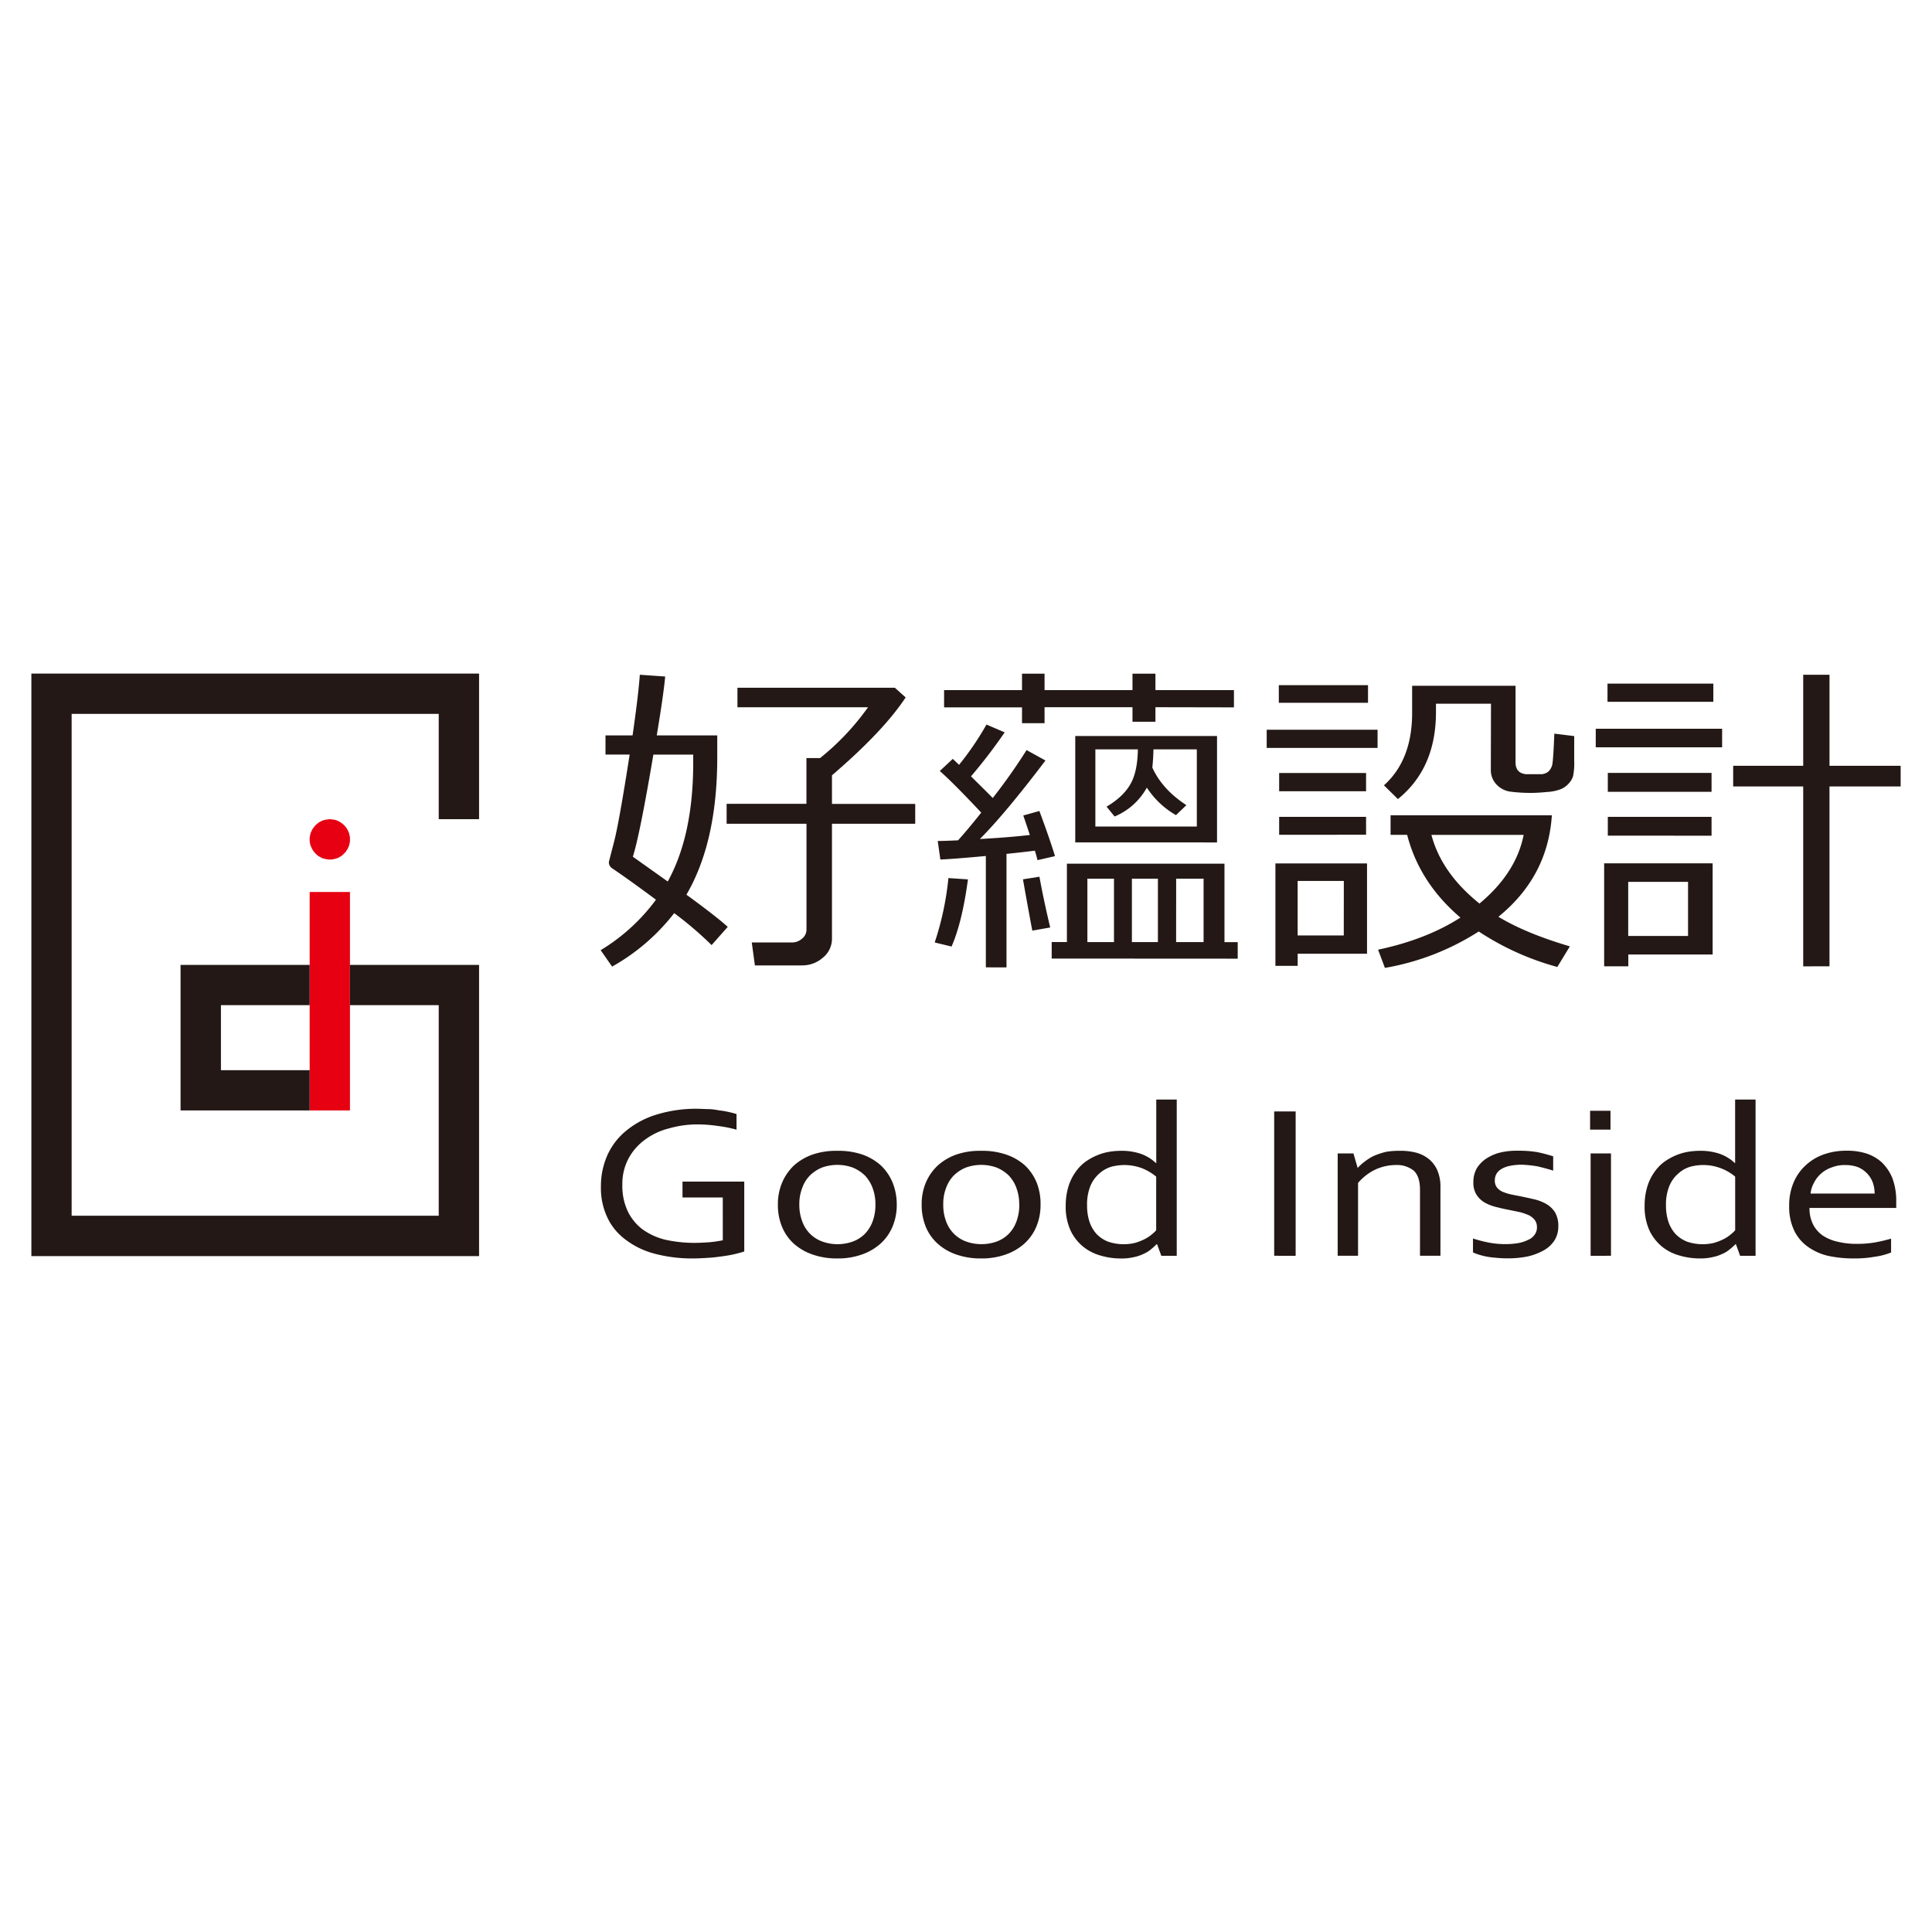 <svg id="圖層_1" data-name="圖層 1" xmlns="http://www.w3.org/2000/svg" viewBox="0 0 742.68 742.68"><defs><style>.cls-1{fill:#e60012;stroke:#e71f19;}.cls-1,.cls-2{stroke-linecap:square;stroke-miterlimit:10;stroke-width:0;}.cls-2,.cls-3{fill:#231815;}.cls-2{stroke:#040000;}</style></defs><title>goodinside</title><polygon class="cls-1" points="119.04 342.89 134.53 342.89 134.53 426.86 119.04 426.86 119.04 342.89 119.04 342.89"/><polygon class="cls-2" points="134.53 370.92 134.53 386.39 168.65 386.39 168.65 467.34 27.54 467.34 27.54 274.42 168.65 274.42 168.65 314.9 184.16 314.9 184.16 258.93 12.06 258.93 12.06 482.86 184.16 482.86 184.16 370.92 134.53 370.92 134.53 370.92"/><polygon class="cls-1" points="134.53 322.66 134.53 322.12 134.48 321.58 134.35 321.04 134.24 320.5 134.07 319.95 133.83 319.47 133.58 318.94 133.27 318.45 132.99 318.04 132.63 317.61 132.25 317.18 131.83 316.83 131.41 316.47 130.98 316.16 130.52 315.88 130.03 315.63 129.51 315.39 128.94 315.21 128.42 315.08 127.86 315.03 127.34 314.96 126.78 314.9 126.26 314.96 125.7 315.03 125.18 315.08 124.64 315.21 124.09 315.39 123.55 315.63 123.07 315.88 122.58 316.16 122.17 316.47 121.74 316.83 121.32 317.18 120.97 317.61 120.6 318.04 120.3 318.45 119.99 318.94 119.77 319.47 119.52 319.95 119.34 320.5 119.21 321.04 119.11 321.58 119.04 322.12 119.04 322.66 119.04 323.2 119.11 323.79 119.21 324.34 119.34 324.88 119.52 325.36 119.77 325.89 119.99 326.39 120.3 326.86 120.6 327.34 120.97 327.76 121.32 328.12 121.74 328.55 122.17 328.92 122.58 329.2 123.07 329.44 123.55 329.75 124.09 329.94 124.64 330.1 125.18 330.22 125.7 330.35 126.26 330.41 126.78 330.41 127.34 330.41 127.86 330.35 128.42 330.22 128.94 330.1 129.51 329.94 130.03 329.75 130.52 329.44 130.98 329.2 131.41 328.92 131.83 328.55 132.25 328.12 132.63 327.76 132.99 327.34 133.27 326.86 133.58 326.39 133.83 325.89 134.07 325.36 134.24 324.88 134.35 324.34 134.48 323.79 134.53 323.2 134.53 322.66 134.53 322.66"/><polygon class="cls-2" points="119.04 411.39 84.93 411.39 84.93 386.39 119.04 386.39 119.04 370.92 69.41 370.92 69.41 426.86 119.04 426.86 119.04 411.39 119.04 411.39"/><path class="cls-3" d="M277.84,460.33H262.36v-6.11H286.1v26.85c-.72.26-1.75.54-3.13.89s-2.92.64-4.69.89-3.63.51-5.64.64-4,.26-6,.26a55.94,55.94,0,0,1-15.38-1.92,31.63,31.63,0,0,1-11.16-5.58,22.33,22.33,0,0,1-6.82-8.66A26.36,26.36,0,0,1,231,456.26a29.33,29.33,0,0,1,2.55-12.35,25.88,25.88,0,0,1,7.39-9.43,33.73,33.73,0,0,1,11.71-6.1,51.35,51.35,0,0,1,15.13-2.16c1.47,0,3,.12,4.46.13s2.91.25,4.26.5a31.53,31.53,0,0,1,3.74.64c1.15.25,2.12.51,2.89.77v6a47.17,47.17,0,0,0-7-1.4,54.86,54.86,0,0,0-7.89-.63,39.5,39.5,0,0,0-11,1.52,25.86,25.86,0,0,0-9.26,4.33,21.44,21.44,0,0,0-6.37,7.26,20.78,20.78,0,0,0-2.37,10.19,22.79,22.79,0,0,0,2,9.93,19.15,19.15,0,0,0,5.6,7,25.27,25.27,0,0,0,8.78,4.07A51.55,51.55,0,0,0,267,477.77c2,0,3.88-.12,5.78-.25a43.72,43.72,0,0,0,5.07-.75Z"/><path class="cls-3" d="M344.72,463.13a21.3,21.3,0,0,1-1.63,8.41,18.34,18.34,0,0,1-4.58,6.5,21.19,21.19,0,0,1-7.18,4.2,27.56,27.56,0,0,1-9.42,1.52,28.07,28.07,0,0,1-9.57-1.52,21.22,21.22,0,0,1-7.23-4.2,17.84,17.84,0,0,1-4.51-6.5,21.72,21.72,0,0,1-1.57-8.41,21.35,21.35,0,0,1,1.62-8.52,19.59,19.59,0,0,1,4.58-6.61,21.26,21.26,0,0,1,7.19-4.2,27.75,27.75,0,0,1,9.46-1.41,28.3,28.3,0,0,1,9.55,1.41,21.17,21.17,0,0,1,7.19,4.2,19.21,19.21,0,0,1,4.51,6.61A22.4,22.4,0,0,1,344.72,463.13Zm-8.2,0a17.45,17.45,0,0,0-1.1-6.49,13.94,13.94,0,0,0-3-4.83,15,15,0,0,0-4.65-3,17.48,17.48,0,0,0-11.76,0,14.69,14.69,0,0,0-4.62,3,13,13,0,0,0-3,4.83,17,17,0,0,0-1.12,6.49,17.5,17.5,0,0,0,1.12,6.37,12.68,12.68,0,0,0,7.72,7.76,17.29,17.29,0,0,0,11.71,0,12.91,12.91,0,0,0,4.63-2.93,13.94,13.94,0,0,0,3-4.83A18,18,0,0,0,336.52,463.13Z"/><path class="cls-3" d="M400,463.13a21.5,21.5,0,0,1-1.62,8.41,18.4,18.4,0,0,1-4.58,6.5,21.26,21.26,0,0,1-7.19,4.2,27.44,27.44,0,0,1-9.41,1.52,28.28,28.28,0,0,1-9.61-1.52,20.66,20.66,0,0,1-7.18-4.2,17.89,17.89,0,0,1-4.55-6.5,22,22,0,0,1-1.56-8.41,21.36,21.36,0,0,1,1.6-8.52,19.46,19.46,0,0,1,4.62-6.61,21,21,0,0,1,7.18-4.2,27.63,27.63,0,0,1,9.43-1.41,28.21,28.21,0,0,1,9.57,1.41A21,21,0,0,1,394,448a19.09,19.09,0,0,1,4.51,6.61A22.36,22.36,0,0,1,400,463.13Zm-8.21,0a17.73,17.73,0,0,0-1.08-6.49,13.49,13.49,0,0,0-3-4.83,14.52,14.52,0,0,0-4.64-3,17.44,17.44,0,0,0-11.74,0,14.62,14.62,0,0,0-4.64,3,13.38,13.38,0,0,0-3,4.83,17,17,0,0,0-1.09,6.49,17.54,17.54,0,0,0,1.09,6.37,13,13,0,0,0,3.07,4.83,12.8,12.8,0,0,0,4.65,2.93,17.25,17.25,0,0,0,5.89,1,16.93,16.93,0,0,0,5.84-1,12.76,12.76,0,0,0,4.61-2.93,13.49,13.49,0,0,0,3-4.83A18.33,18.33,0,0,0,391.83,463.13Z"/><path class="cls-3" d="M409.67,463.52a25.51,25.51,0,0,1,1-7.26,19.11,19.11,0,0,1,2.61-5.48,16.67,16.67,0,0,1,3.81-4.06,22.11,22.11,0,0,1,4.52-2.55,21.19,21.19,0,0,1,4.73-1.4,28.29,28.29,0,0,1,4.54-.39,22.79,22.79,0,0,1,7.63,1.15,16.06,16.06,0,0,1,5.82,3.56h.15V422.67h7.87v60.07h-5.93l-1.62-4.44h-.2a23,23,0,0,1-2.12,1.92,11.27,11.27,0,0,1-2.87,1.78,15.59,15.59,0,0,1-3.8,1.27,20.12,20.12,0,0,1-5,.5,27.41,27.41,0,0,1-7.74-1.12,18.5,18.5,0,0,1-6.75-3.47,17.93,17.93,0,0,1-4.82-6.23A22,22,0,0,1,409.67,463.52Zm8.21-.11a20.13,20.13,0,0,0,.92,6.22,13.33,13.33,0,0,0,2.71,4.71,12.52,12.52,0,0,0,4.35,2.93,18.69,18.69,0,0,0,10.45.51,20.88,20.88,0,0,0,3.6-1.4,13.15,13.15,0,0,0,2.75-1.78,15.63,15.63,0,0,0,1.79-1.66V452.31a20.31,20.31,0,0,0-5.62-3.3,20,20,0,0,0-6.88-1.16,20.64,20.64,0,0,0-4.7.64,12,12,0,0,0-4.56,2.54,12.92,12.92,0,0,0-3.47,4.72A19,19,0,0,0,417.88,463.4Z"/><path class="cls-3" d="M489.81,482.73V427.25h8.25v55.49Z"/><path class="cls-3" d="M521.87,448.87H522a17.54,17.54,0,0,1,2.89-2.55,17.3,17.3,0,0,1,3.6-2.15,32,32,0,0,1,4.33-1.4,30.75,30.75,0,0,1,5.13-.39,24.25,24.25,0,0,1,6.18.65,13.4,13.4,0,0,1,5,2.41,11.65,11.65,0,0,1,3.35,4.33,15.68,15.68,0,0,1,1.24,6.61v26.35h-7.86V457.4c0-3.43-.79-5.85-2.39-7.38a10.37,10.37,0,0,0-7-2.17,18.79,18.79,0,0,0-7.87,1.79,20.23,20.23,0,0,0-6.55,5.09v28h-7.83V443.4h6.06Z"/><path class="cls-3" d="M574.62,453.84a4.25,4.25,0,0,0,.84,2.67,5.9,5.9,0,0,0,2.26,1.66,17.86,17.86,0,0,0,3.25,1c1.24.26,2.53.51,3.85.76,1.82.38,3.52.76,5.16,1.14a17.42,17.42,0,0,1,4.47,1.78,9.62,9.62,0,0,1,3.32,3.19,10.2,10.2,0,0,1,1.26,5.34,9.92,9.92,0,0,1-1.41,5.34,11.52,11.52,0,0,1-4,3.82,23.21,23.21,0,0,1-6.17,2.41,37.86,37.86,0,0,1-7.9.77,46.76,46.76,0,0,1-4.81-.25,29.26,29.26,0,0,1-3.78-.52c-1.11-.25-2-.5-2.81-.76a15.51,15.51,0,0,1-1.92-.75v-5.35a52.12,52.12,0,0,0,5.92,1.54,33.71,33.71,0,0,0,6.46.62,29.83,29.83,0,0,0,5-.39,14.08,14.08,0,0,0,3.87-1.27,5.73,5.73,0,0,0,2.48-2,4.69,4.69,0,0,0,.86-2.81A4.63,4.63,0,0,0,590,469a7.17,7.17,0,0,0-2.13-1.78,27.93,27.93,0,0,0-3.12-1.15c-1.17-.26-2.42-.52-3.69-.77-1.71-.37-3.41-.64-5.16-1.14a18.84,18.84,0,0,1-4.77-1.66,9.64,9.64,0,0,1-3.43-3.05,8.57,8.57,0,0,1-1.32-5,10.63,10.63,0,0,1,1.38-5.46,12.35,12.35,0,0,1,3.69-3.7A17.49,17.49,0,0,1,576.9,443a27.12,27.12,0,0,1,6.53-.65,44.6,44.6,0,0,1,7.42.52,57.4,57.4,0,0,1,6.21,1.64V450c-2-.64-4-1.15-6-1.64a46.67,46.67,0,0,0-6.26-.64,22.89,22.89,0,0,0-4.64.5,9.59,9.59,0,0,0-3.17,1.27,5,5,0,0,0-1.82,1.91A5.26,5.26,0,0,0,574.62,453.84Z"/><path class="cls-3" d="M611.25,434.24V427h7.84v7.24Zm.2,48.5V443.4h7.83v39.33Z"/><path class="cls-3" d="M632.21,463.52a24.69,24.69,0,0,1,1-7.26,19.15,19.15,0,0,1,2.61-5.48,16.69,16.69,0,0,1,3.81-4.06,22.71,22.71,0,0,1,4.49-2.55,21.71,21.71,0,0,1,4.74-1.4,28.7,28.7,0,0,1,4.54-.39,22.88,22.88,0,0,1,7.65,1.15,16.28,16.28,0,0,1,5.83,3.56H667V422.67h7.86v60.07h-5.94l-1.61-4.44h-.2A21.22,21.22,0,0,1,665,480.2a10.57,10.57,0,0,1-2.86,1.78,15.93,15.93,0,0,1-3.8,1.27,20.12,20.12,0,0,1-5,.5,27.35,27.35,0,0,1-7.75-1.12,18.53,18.53,0,0,1-6.77-3.47,18.22,18.22,0,0,1-4.79-6.23A21.85,21.85,0,0,1,632.21,463.52Zm8.21-.11a19.82,19.82,0,0,0,.93,6.22,13.5,13.5,0,0,0,2.72,4.71,12.79,12.79,0,0,0,4.36,2.93,18.58,18.58,0,0,0,10.42.51,21.49,21.49,0,0,0,3.63-1.4,13.21,13.21,0,0,0,2.73-1.78,14.88,14.88,0,0,0,1.81-1.66V452.31a19.12,19.12,0,0,0-17.2-3.82,11.65,11.65,0,0,0-4.56,2.54,12.6,12.6,0,0,0-3.48,4.72A18.74,18.74,0,0,0,640.42,463.4Z"/><path class="cls-3" d="M713.43,478.15a41.17,41.17,0,0,0,7.1-.51,58.13,58.13,0,0,0,6.42-1.5v5.33a25.89,25.89,0,0,1-6.39,1.65,42.47,42.47,0,0,1-8.14.63,45.85,45.85,0,0,1-9.72-1,21.82,21.82,0,0,1-7.83-3.55,16.26,16.26,0,0,1-5.2-6.24,21.12,21.12,0,0,1-1.89-9.41,22.33,22.33,0,0,1,1.83-9.3,19.11,19.11,0,0,1,4.87-6.62,20,20,0,0,1,7-4,25.47,25.47,0,0,1,8.23-1.28,24.14,24.14,0,0,1,7.55,1,16.57,16.57,0,0,1,6.09,3.44,17.86,17.86,0,0,1,4.1,6.11,24.72,24.72,0,0,1,1.48,8.92v.88c0,.25,0,.76,0,1.65H695.59a13.74,13.74,0,0,0,1.39,6.37,12,12,0,0,0,3.82,4.32,17.82,17.82,0,0,0,5.65,2.3A30.21,30.21,0,0,0,713.43,478.15Zm-4.16-30.3a13.28,13.28,0,0,0-5.05.89,11.81,11.81,0,0,0-4.07,2.3,11.54,11.54,0,0,0-2.8,3.56,10.78,10.78,0,0,0-1.35,4.21h24.63a12.84,12.84,0,0,0-.75-4.33,10.11,10.11,0,0,0-2.19-3.44,10.5,10.5,0,0,0-3.54-2.4A13.88,13.88,0,0,0,709.27,447.86Z"/><path class="cls-3" d="M235.3,371.57l-4.4-6.31a73.81,73.81,0,0,0,21.26-19.4c-6.73-5-12.29-9-16.73-12a2.81,2.81,0,0,1-1.38-2.43c0-.12.68-2.73,2-7.82s3.3-16.27,6-33.54h-9.29v-7.38h10.41q2.29-15.95,2.78-23.31l9.75.68c-.35,4.05-1.39,11.6-3.24,22.63h23.26v8.42q0,32.51-11.85,52.82,11.53,8.4,15.88,12.37l-6.2,7a138,138,0,0,0-14.38-12.28A79,79,0,0,1,235.3,371.57Zm21.39-32.71q9.81-17.81,9.79-45.77v-3H251.16q-5.19,30.74-7.88,39.24Zm51.65,32.26H290.19l-1.2-8.83h15.59a5.67,5.67,0,0,0,3.74-1.47,4.4,4.4,0,0,0,1.7-3.31V316.65H279.32V309H310V291.41h5.25a97.28,97.28,0,0,0,18.43-19.53H283.48v-7.5H344l4.14,3.72q-8.57,13-28.32,29.93v11h32v7.63h-32v44.09a9.31,9.31,0,0,1-3.49,7.38A11.93,11.93,0,0,1,308.34,371.11Z"/><path class="cls-3" d="M365.78,363.86l-6.47-1.57a113.64,113.64,0,0,0,5.27-24.75l7.51.5Q369.86,354.61,365.78,363.86Zm13.19,8V329.05q-12.08,1.13-17.49,1.36l-1-7.13c2.29,0,4.91-.13,7.8-.25,2.57-2.84,5.54-6.4,8.92-10.65q-10.83-11.54-15.94-16l5-4.66,2.41,2.29a113,113,0,0,0,10.54-15.48l7,3a203.73,203.73,0,0,1-12.95,16.91c3.45,3.4,6.24,6.16,8.37,8.32a223.24,223.24,0,0,0,13-18.42l7.26,4q-15.56,20.53-25.23,30.19c8.06-.45,14.45-1,19.22-1.55-1-3.05-1.84-5.54-2.52-7.5l6.19-1.72c3.05,8.18,5,14,6,17.35l-6.73,1.54c-.2-.85-.52-2.09-1-3.64-2.8.35-6.43.77-10.91,1.23v43.64Zm65.19-100v5.58h-8.82v-5.58h-33.8V278h-8.67v-6.08H362.92v-6.64h29.95v-6.31h8.67v6.31h33.8v-6.31h8.82v6.31h30.18v6.64Zm-47.33,85.88c-1-5.21-2.19-11.77-3.59-19.72l6.33-1c1.11,6.14,2.51,12.67,4.14,19.51Zm7.45,10.74v-6.35h5.85V332h60.57v30.17h5.09v6.35Zm9.06-44.66V282.93h54.5v40.91ZM418,362.15h10.23V337.78H418Zm22.87-59.4a25.26,25.26,0,0,1-12.4,11.12l-3.1-3.78c4.56-2.7,7.7-5.78,9.5-9.26q2.42-4.7,2.54-12.77H421.07v29.66h39V288.06H443.4c-.06,2.73-.22,5-.43,7,2.5,5.56,6.89,10.39,13.09,14.45l-4,3.84A32.94,32.94,0,0,1,440.85,302.75Zm-5.76,59.4h10V337.78h-10Zm17,0h10.56V337.78H452.13Z"/><path class="cls-3" d="M486.93,287.51v-7h42.62v7Zm11.91,79.12v4.65h-8.56V331.9H525.5v34.72Zm-7.25-96.47v-6.77h34.29v6.77Zm.13,34v-7h33.41v7Zm0,16.74V314h33.41v6.88Zm24.86,17.74H498.83V359.6h17.73ZM576,352.42c7.16,4.32,16.31,8.08,27.47,11.37l-4.82,7.92a104.24,104.24,0,0,1-30.21-13.64,97.11,97.11,0,0,1-36.07,14l-2.62-7q18.5-3.91,31.65-12.34-15.73-13.39-20.48-31.81h-6.37v-7.51h62Q595,337,576,352.42Zm-2.85-81.9H552v3.23q0,21.59-14.63,33.42L532,301.89q10.84-9.73,10.84-27.84V263.63h39.75v29.45q0,4.1,4,4.53h5.46a4.65,4.65,0,0,0,3.22-1.07,5.24,5.24,0,0,0,1.53-3.19c.21-1.42.46-5.21.7-11.33l7.64.94,0,9.36a26.47,26.47,0,0,1-.42,6,7.54,7.54,0,0,1-1.64,2.82,8.76,8.76,0,0,1-2.94,2.16,17.06,17.06,0,0,1-5.42,1.14c-2.48.25-4.61.36-6.43.36a62.4,62.4,0,0,1-7.32-.44,9,9,0,0,1-5.7-2.79,8,8,0,0,1-2.18-5.64Zm-4.44,76.83q14.09-11.71,17-26.42H550.25Q554.12,335.62,568.74,347.35Z"/><path class="cls-3" d="M613.42,287.26v-7.13H662v7.13Zm12.52,79.67v4.53h-9.29v-39.6h41.71v35.07Zm-8-97.15v-7h40.68v7Zm.12,34.59v-7.26h39.88v7.26Zm0,16.86V314h39.88v7.25ZM648.9,339h-23V359.8h23Zm44.27,32.48V302.33H666.25v-7.95h26.92v-35h10.11v35h27.35v7.95H703.27v69.12Z"/></svg>